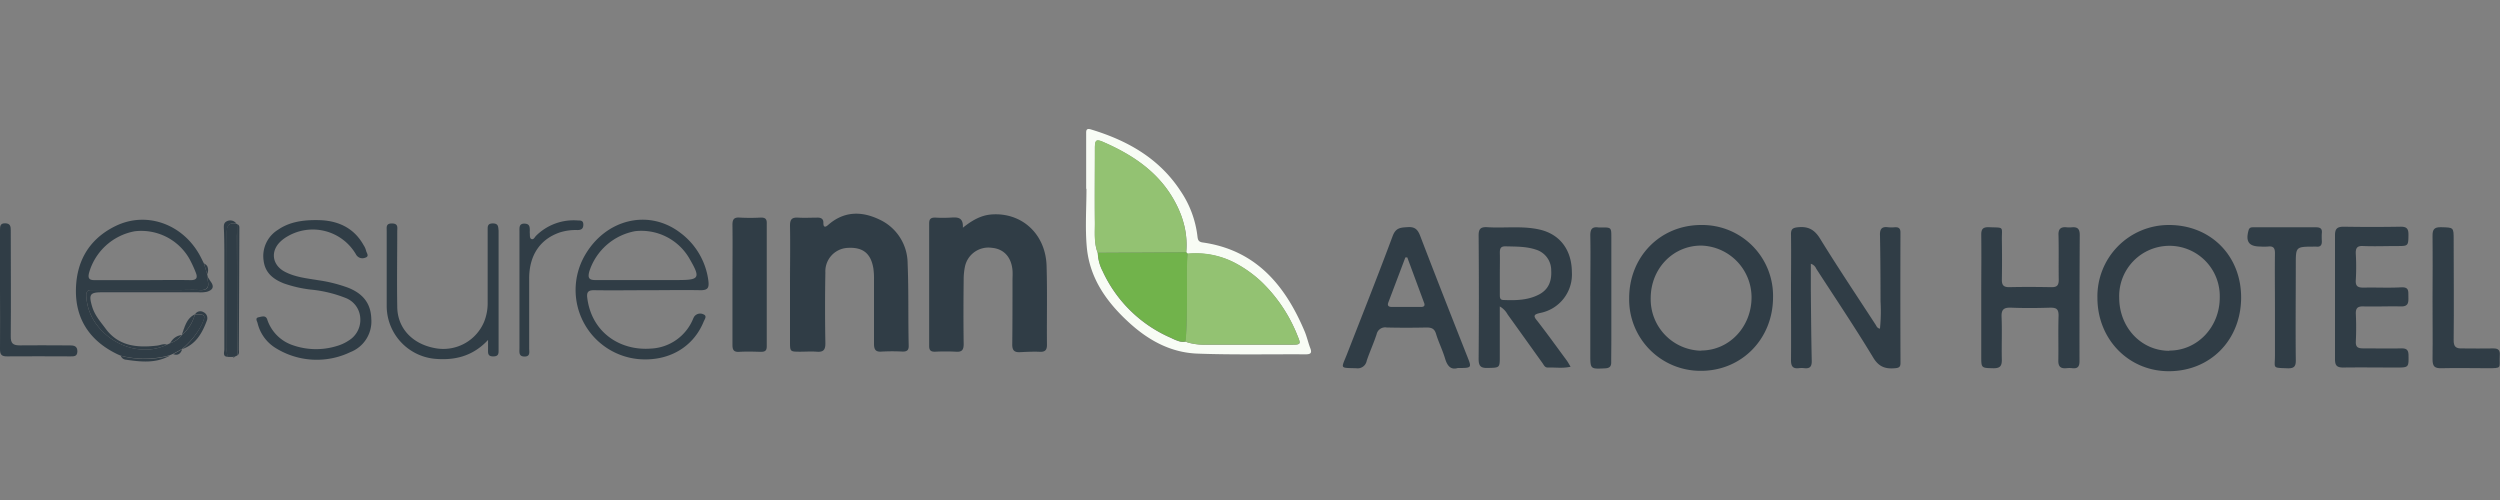 <svg id="Layer_1" data-name="Layer 1" xmlns="http://www.w3.org/2000/svg" viewBox="0 0 600 120"><rect x="0" y="0" width="600" height="120" fill="#808080" stroke="none"/><defs><style>.cls-1{fill:none;}.cls-2{fill:#303d46;}.cls-3{fill:#f8fcf5;}.cls-4{fill:#93c272;}.cls-5{fill:#71b34b;}</style></defs><title>leisure-v</title><path class="cls-1" d="M283.54,51.86c.18.5.34,1,.48,1.52C283.88,52.87,283.72,52.36,283.54,51.86Z"/><path class="cls-2" d="M189.58,54.16c.09,4.72,0,9.44,0,14.17v0C189.61,63.6,189.67,58.88,189.58,54.16Z"/><path class="cls-1" d="M284,53.38c.15.51.27,1,.37,1.54C284.29,54.4,284.17,53.89,284,53.38Z"/><path class="cls-1" d="M283.81,82a3,3,0,0,1-.67-.09A3,3,0,0,0,283.81,82Z"/><path class="cls-1" d="M284.86,69.26c0-2.8-.09-5.6.15-8.4h0C284.77,63.66,284.82,66.46,284.86,69.26Z"/><path class="cls-1" d="M284.52,82l.59.22-.59-.22Z"/><path class="cls-1" d="M284.69,60.54l.14.14-.14-.14a19.45,19.45,0,0,0-.3-5.62A19.45,19.45,0,0,1,284.69,60.54Z"/><path class="cls-2" d="M49.88,66.49h0l-.15-.68.15.68Z"/><path class="cls-2" d="M145.78,67.19c2.8,0,5.6,0,8.4,0h0C151.38,67.2,148.58,67.16,145.78,67.19Z"/><path class="cls-2" d="M28.31,85.08l.65.28,0,0,0,0Z"/><path class="cls-2" d="M381.68,56.46c.11,5,0,9.93,0,14.89v0C381.72,66.39,381.79,61.42,381.68,56.46Z"/><path class="cls-2" d="M40.09,82.72l.75-.35a3.84,3.84,0,0,1,.5-.74,3.84,3.84,0,0,0-.5.74l-.75.35a11.94,11.94,0,0,1-4,1.13A11.94,11.94,0,0,0,40.09,82.72Z"/><path class="cls-2" d="M57.22,54l0,0Z"/><path class="cls-2" d="M56.67,53.64l.11.08Z"/><path class="cls-2" d="M583.88,71.35c0-4.9.06-9.81,0-14.71.1,4.9,0,9.81,0,14.71s.08,9.94,0,14.9C584,81.29,583.88,76.32,583.88,71.35Z"/><path class="cls-2" d="M475.5,56.42c.07,4.9,0,9.81,0,14.71v0C475.53,66.23,475.57,61.32,475.5,56.42Z"/><path class="cls-2" d="M217.83,63.2a11.66,11.66,0,0,0-6.89-10.57c-4.24-2-8.45-1.94-12.19,1.36-.89.79-1.16.33-1.14-.56s-.56-1.22-1.41-1.2c-1.53,0-3.07.09-4.6,0s-2,.38-2,1.95c.09,4.72,0,9.44,0,14.17V81.94c0,2.46,0,2.46,2.37,2.47,1.35,0,2.71-.1,4.05,0,1.63.14,2.1-.49,2.07-2.1-.1-5.64-.1-11.29,0-16.93a5.63,5.63,0,0,1,5.37-5.89c3.65-.21,5.58,1.34,6.16,5a16.83,16.83,0,0,1,.14,2.56c0,5.16,0,10.31,0,15.46,0,1.43.42,2,1.89,1.87a45.78,45.78,0,0,1,5,0c1,0,1.45-.31,1.44-1.36C217.93,76.44,218.1,69.81,217.83,63.2Z"/><path class="cls-2" d="M251.18,63.79c-.24-7.62-5.9-12.79-13.09-12.33-2.61.17-4.75,1.39-7,3.19.14-2.48-1.23-2.55-2.84-2.43a33.14,33.14,0,0,1-3.86,0c-1,0-1.39.36-1.39,1.39q0,14.72,0,29.43c0,1.06.41,1.39,1.41,1.37a48.27,48.27,0,0,1,5,0c1.5.12,1.89-.49,1.87-1.89-.07-5.08-.06-10.17,0-15.26a15.59,15.59,0,0,1,.31-3.28A5.75,5.75,0,0,1,238,59.47c2.89.24,4.72,2.2,5,5.4.07.85,0,1.71,0,2.57,0,5.09,0,10.18-.06,15.27,0,1.39.53,1.87,1.83,1.81,1.59-.07,3.19-.16,4.78-.09,1.29.06,1.73-.44,1.72-1.7C251.21,76.42,251.37,70.1,251.18,63.79Z"/><path class="cls-2" d="M520.44,54a17.13,17.13,0,0,0-17.06,17.48c0,9.93,7.48,17.61,17.13,17.61,10,0,17.36-7.53,17.36-17.71C537.87,61.31,530.48,53.94,520.44,54Zm.17,30.19c-6.72,0-12-5.6-12-12.75a12.07,12.07,0,1,1,24.13-.06C532.76,78.47,527.38,84.17,520.61,84.14Z"/><path class="cls-2" d="M408.27,54C398.48,54,391,61.59,391,71.57A17.12,17.12,0,0,0,408.24,89c9.77,0,17.28-7.67,17.29-17.65A17,17,0,0,0,408.27,54Zm.05,30.17a12.34,12.34,0,0,1-12.15-12.61c0-7.07,5.33-12.62,12.11-12.62A12.43,12.43,0,0,1,420.37,71.4C420.35,78.47,415,84.11,408.32,84.12Z"/><path class="cls-2" d="M456.11,55.79c0-1-.44-1.29-1.32-1.25a8.37,8.37,0,0,1-1.66,0c-1.59-.22-2,.52-1.93,2,.1,5.27.12,10.55.13,15.82a40.58,40.58,0,0,1-.14,6.52c-.65-.11-.79-.54-1-.89-4.48-6.89-9.06-13.71-13.36-20.7-1.36-2.21-2.87-3-5.33-2.75-1.25.13-1.68.44-1.66,1.72.07,4.66,0,9.33,0,14,0,5.4.05,10.8,0,16.19,0,1.43.43,2.09,1.9,1.91a5.48,5.48,0,0,1,1.28,0c1.36.16,1.83-.38,1.8-1.77-.13-5.7-.17-11.4-.22-17.11,0-2,0-4,0-6.17a2,2,0,0,1,1.29,1.17c4.6,7.1,9.33,14.13,13.7,21.37,1.38,2.28,3,2.72,5.25,2.52.88-.08,1.29-.27,1.28-1.27Q456.06,71.44,456.11,55.79Z"/><path class="cls-2" d="M369.61,75.12a9.42,9.42,0,0,0,7.64-9.85c-.05-5.36-2.92-9.1-7.82-10.19-4.12-.92-8.31-.29-12.47-.55-1.6-.1-2.1.4-2.09,2q.12,14.82,0,29.63c0,1.78.59,2.2,2.21,2.15,2.88-.07,2.88,0,2.87-2.89v-3c0-2.85,0-5.71,0-8.87a4.83,4.83,0,0,1,1.86,1.89c2.8,3.88,5.57,7.78,8.36,11.66.35.48.56,1.14,1.34,1.11,1.76-.06,3.53.24,5.43-.19-.35-.57-.6-1.06-.92-1.5-2.37-3.21-4.69-6.45-7.14-9.59C367.89,75.77,368.19,75.44,369.61,75.12ZM360.86,72c-.9,0-.9-.63-.9-1.27V65.64h0c0-1.65.05-3.31,0-5,0-1.06.24-1.55,1.41-1.52,2.45.07,4.9,0,7.25.79a5.17,5.17,0,0,1,3.67,5c.15,2.52-.62,4.6-3,5.81C366.63,72.08,363.75,72.11,360.86,72Z"/><path class="cls-3" d="M313.11,79.52C308.43,68.43,301.4,60,288.63,58.19c-1-.14-1.15-.64-1.24-1.45a24.39,24.39,0,0,0-4.07-10.92c-5.14-7.85-12.77-12.12-21.5-14.76-1.27-.39-1.14.46-1.14,1.2q0,6.52,0,13.05h.07c0,4.66-.34,9.35.08,14,.69,7.53,4.81,13.28,10.32,18.27,4.63,4.19,9.86,7,16.07,7.28,8.7.33,17.41.13,26.12.18,1.1,0,1.62-.24,1.13-1.48S313.66,80.82,313.11,79.52Zm-2.93,3.21c-6.93,0-13.86,0-20.79,0a14.39,14.39,0,0,1-4.28-.52l-.59-.22a2.67,2.67,0,0,1-.47.07h-.24a3,3,0,0,1-.67-.09,11.75,11.75,0,0,1-2.09-.85,32,32,0,0,1-16.41-16,10.34,10.34,0,0,1-1.18-4.4c-.91-2.35-.66-4.82-.68-7.25-.07-5.93,0-11.87,0-17.8,0-2.12.3-2.33,2.22-1.47,7,3.08,13.12,7.19,16.89,14.06a25.51,25.51,0,0,1,1.67,3.66c.18.5.34,1,.48,1.52s.27,1,.37,1.54a19.45,19.45,0,0,1,.3,5.62l.14.14.18.18h0a20.3,20.3,0,0,1,11.73,2.4,29.25,29.25,0,0,1,5.94,4.28,36.56,36.56,0,0,1,8.8,13.22C312.24,82.57,312.11,82.73,310.18,82.73Z"/><path class="cls-2" d="M499.14,56.44c0-1.45-.46-2-1.89-1.89a6.09,6.09,0,0,1-1.28,0c-1.42-.14-2,.43-1.93,1.89.09,3.56,0,7.11.06,10.67,0,1.39-.43,1.83-1.77,1.81-3.37-.06-6.75-.08-10.12,0-1.43,0-1.79-.56-1.76-1.86q.07-4.68,0-9.38c-.05-3.43.7-3-3.09-3.15-1.5-.05-1.88.48-1.86,1.89.07,4.9,0,9.81,0,14.71V85.48c0,2.9,0,2.83,2.94,2.9,1.55,0,2-.51,2-2-.08-3.43.08-6.87-.06-10.3-.08-1.84.56-2.3,2.3-2.24,3.12.13,6.26.1,9.38,0,1.48,0,2,.31,2,1.91-.12,3.56,0,7.12-.06,10.67-.05,1.59.56,2.09,2,1.94a6.18,6.18,0,0,1,1.29,0c1.32.16,1.8-.32,1.79-1.73Q499.06,71.52,499.14,56.44Z"/><path class="cls-2" d="M340.83,56.57c-.57-1.47-1.26-2.17-2.93-2.06s-2.88.07-3.65,2.11c-3.55,9.53-7.31,19-11,28.44-1.39,3.52-1.78,3.2,2.27,3.32a2.2,2.2,0,0,0,2.49-1.8c.72-2.15,1.68-4.21,2.38-6.37a2.1,2.1,0,0,1,2.43-1.61c3.19.08,6.38.07,9.56,0,1.2,0,1.89.27,2.27,1.53.61,2,1.55,3.87,2.15,5.86.53,1.79,1.35,2.86,3.08,2.33,3.39,0,3.37,0,2.25-2.81C348.32,75.87,344.53,66.23,340.83,56.57Zm.24,17.1-7,0c-.79,0-1.18-.28-.86-1.11l4.08-10.78h.46q2,5.4,4,10.81C342.08,73.34,341.79,73.66,341.07,73.67Z"/><path class="cls-2" d="M576.31,83.61c-3.07.07-6.14,0-9.2,0-1.24,0-1.77-.32-1.71-1.66.1-2.2.1-4.42,0-6.62-.06-1.39.46-1.83,1.81-1.79,3,.07,6-.06,9,0,1.94.06,1.82-1.13,1.8-2.41s.15-2.27-1.73-2.17c-3,.17-6,0-9,.07-1.38,0-2-.3-1.89-1.82a54.47,54.47,0,0,0,0-6.26c-.07-1.4.3-2,1.81-1.9,2.69.11,5.4,0,8.1,0s2.7,0,2.73-2.77c0-1.46-.5-1.89-1.94-1.87q-6.81.12-13.62,0c-1.66,0-2.09.6-2.07,2.16,0,1.23,0,2.46,0,3.68,0,3.69,0,7.37,0,11.05,0,5,0,9.94,0,14.91,0,1.53.46,2,2,2,4.23-.06,8.47,0,12.7,0,3,0,3,0,2.94-3.08C578,84,577.56,83.58,576.31,83.61Z"/><path class="cls-2" d="M560.44,71.42c0-3.68,0-7.36,0-11.05,0,3.69,0,7.37,0,11.05,0,5,0,9.94,0,14.91C560.49,81.36,560.44,76.39,560.44,71.42Z"/><path class="cls-2" d="M163.29,55.88c-7.61-5.84-18-3.31-23,5.54a16.66,16.66,0,0,0,13,24.77c7.13.6,13.08-2.82,15.59-9,.22-.53.88-1.35,0-1.72a1.76,1.76,0,0,0-2.3.57,4.44,4.44,0,0,0-.24.49,11.51,11.51,0,0,1-10.14,7.13c-7.33.56-14.21-3.82-15.26-12.19-.17-1.38.26-1.84,1.67-1.82,4.29.07,8.58,0,12.88,0v0c4.23,0,8.46-.08,12.69,0,1.77,0,2-.67,1.84-2.18A17,17,0,0,0,163.29,55.88Zm-.48,11.33h-8.63c-2.8,0-5.6,0-8.4,0-.93,0-1.86,0-2.79,0-1.76.05-1.93-.64-1.55-2.08a14.24,14.24,0,0,1,11-9.65,13.33,13.33,0,0,1,13.1,6.71C168.15,66.71,167.88,67.2,162.81,67.21Z"/><path class="cls-2" d="M40.84,82.37l-.75.35a11.94,11.94,0,0,1-4,1.13,12.54,12.54,0,0,1-2.45,0A15.07,15.07,0,0,1,32,83.61a14.9,14.9,0,0,1-5.26-2.3,14.26,14.26,0,0,1-1.31-1l-.61-.55a15.89,15.89,0,0,1-1.12-1.21,12.55,12.55,0,0,1-3-7.6c0-1.52.88-1.34,1.79-1.34l20.23,0c1.72,0,3.44-.08,5.15,0s2.34-.54,2-2.21a3.13,3.13,0,0,1,0-.69v-.23h0l-.15-.68c-.26-.87-.53-1.73-.79-2.59h0c-.25-.49-.49-1-.74-1.48-4-7.82-12.83-11.15-20.36-7.53-6.53,3.14-9.62,8.67-9.61,15.71s3.66,12.13,10.08,15.16l.65.28,0,0h0a22.74,22.74,0,0,0,11.81-.1l.75-.32,2.16-1.18A19.16,19.16,0,0,0,48.39,78c1.06-2.35,1-2.57-1.62-2.52a9.44,9.44,0,0,1-3.11,4.89h0l0,0,0,0A5.47,5.47,0,0,1,40.84,82.37ZM21.38,65.46a14,14,0,0,1,10.93-9.95,13.29,13.29,0,0,1,13.15,6.61A28.4,28.4,0,0,1,47,65.45c.48,1.2.18,1.8-1.27,1.78-3.86-.07-7.71,0-11.57,0h0c-3.79,0-7.59,0-11.38,0C21.31,67.26,21.07,66.71,21.38,65.46Z"/><path class="cls-2" d="M43.56,80.41l0,0Z"/><path class="cls-2" d="M48.94,63.22h0c-.25-.49-.49-1-.74-1.48.25.49.49,1,.74,1.48Z"/><path class="cls-2" d="M43.66,80.32h0l0,0,0,0Z"/><path class="cls-2" d="M182.53,52.22a45.59,45.59,0,0,1-5,0c-1.45-.1-1.75.51-1.74,1.81.06,4.72,0,9.45,0,14.17h0c0,4.84,0,9.69,0,14.53,0,1.24.29,1.79,1.63,1.71,1.71-.1,3.43-.05,5.15,0,1,0,1.45-.23,1.45-1.33q0-14.72,0-29.43C184.08,52.49,183.59,52.19,182.53,52.22Z"/><path class="cls-2" d="M83.54,69.05a35,35,0,0,0-7.11-1.79c-2.78-.46-5.61-.73-8.14-2.08-3-1.62-3.44-4.94-.9-7.28A8.59,8.59,0,0,1,69,56.73a12,12,0,0,1,16.45,4.35,1.74,1.74,0,0,0,2.22.76c1.06-.32.29-1.12.19-1.68a4.51,4.51,0,0,0-.6-1.33c-2.54-4.56-6.75-5.91-10.71-6s-7.16.47-9.84,2.32a7.41,7.41,0,0,0-3.44,7.42c.37,2.94,2.32,4.45,4.86,5.45a30.15,30.15,0,0,0,6.43,1.48,30.55,30.55,0,0,1,8.36,2,5.49,5.49,0,0,1,3.54,4.76,5.8,5.8,0,0,1-2.76,5.46,10.2,10.2,0,0,1-2.82,1.31,16.9,16.9,0,0,1-10.66-.2,9.71,9.71,0,0,1-6.1-6.2c-.37-1.06-1.4-.61-2.08-.48-.86.17-.35.94-.23,1.36A9.65,9.65,0,0,0,66,83.43,18.67,18.67,0,0,0,84.11,84.5a7.9,7.9,0,0,0,5-8C89,72.66,86.94,70.39,83.54,69.05Z"/><path class="cls-2" d="M555.85,54.55c-5,0-9.94,0-14.91,0-.52,0-1.06-.06-1.28.71-.76,2.73.06,3.9,2.83,3.91a14.09,14.09,0,0,0,1.84,0c1.32-.16,1.68.41,1.66,1.67-.06,4.29,0,8.59,0,12.88h0c0,3.87,0,7.73,0,11.6,0,3.13-.76,2.93,3,3.07,1.65.06,2.05-.5,2-2.09-.08-7.6,0-15.21,0-22.82,0-4.27,0-4.27,4.34-4.29a3.37,3.37,0,0,1,.55,0c1.09.14,1.41-.45,1.36-1.41a14.12,14.12,0,0,1,0-1.84C557.37,54.85,556.82,54.55,555.85,54.55Z"/><path class="cls-2" d="M598.35,83.62c-2.45.06-4.91,0-7.36,0-1.54.06-2.13-.36-2.11-2,.09-8,0-16.06,0-24.09,0-3,0-2.92-3-3-1.64-.05-2.1.52-2.07,2.12.1,4.9,0,9.81,0,14.71s.08,9.94,0,14.9c0,1.77.58,2.16,2.2,2.11,3.67-.09,7.35,0,11,0s2.78,0,2.93-3C600.06,84.09,599.64,83.59,598.35,83.62Z"/><path class="cls-2" d="M118.3,53.62c-1.36,0-1.26.79-1.26,1.67,0,5.77,0,11.53,0,17.29a12,12,0,0,1-.86,4.67,10.61,10.61,0,0,1-11.84,6.29c-5.38-1-9-4.79-9-10-.1-6,0-12,0-18,0-.85.31-1.88-1.23-1.91s-1.3.92-1.3,1.83c0,6.07,0,12.14,0,18.21a12.75,12.75,0,0,0,11.32,12.42c5,.49,9.35-.59,13-4.5v2.19c0,.87-.15,1.75,1.21,1.76s1.33-.71,1.32-1.67q0-14.25,0-28.51C119.56,54.47,119.66,53.64,118.3,53.62Z"/><path class="cls-2" d="M386.72,81.8V57c0-2.43,0-2.43-2.5-2.41a5,5,0,0,1-.55,0c-1.47-.21-2,.3-2,1.9.11,5,0,9.93,0,14.89V85c0,3.62,0,3.58,3.58,3.4,1.16-.06,1.47-.55,1.44-1.59C386.69,85.11,386.72,83.46,386.72,81.8Z"/><path class="cls-2" d="M16.71,82.89c-.43,0-.85,0-1.28,0-3.56,0-7.12-.06-10.67,0-1.66,0-2.2-.48-2.18-2.19.08-8.46,0-16.92,0-25.39,0-.94-.08-1.69-1.33-1.72S0,54.36,0,55.3C0,60,0,64.74,0,69.46H0C0,74.25.06,79,0,83.82c0,1.27.37,1.72,1.67,1.71,5-.06,10.06,0,15.09,0,.87,0,1.8.11,1.81-1.2S17.7,82.89,16.71,82.89Z"/><path class="cls-2" d="M140,53.91c0-1-.62-1-1.32-1a12.8,12.8,0,0,0-10,3.65c-.34.32-.58,1-1.1.82s-.37-.93-.43-1.44a3.37,3.37,0,0,1,0-.55c0-.91,0-1.7-1.3-1.72s-1.17,1-1.18,1.75q0,7,0,14h0c0,4.71,0,9.43,0,14.15,0,.89-.23,2,1.22,2S127,84.44,127,83.58c0-5.58,0-11.16,0-16.73s2.6-9.45,7.39-11.08a12.77,12.77,0,0,1,4.17-.56C139.52,55.22,140,54.88,140,53.91Z"/><path class="cls-2" d="M56.88,53.75l-.1,0-.11-.08c-1.7-.23-2.3.38-2.28,2.19.1,9.23,0,18.46,0,27.68a3.26,3.26,0,0,0,.39,2.12l1.1,0a.26.26,0,0,1,.33,0l.7-.33q0-14.4-.05-28.79C56.91,55.58,56.89,54.66,56.88,53.75Z"/><path class="cls-2" d="M56.88,53.75l-.1,0,.1,0Z"/><path class="cls-2" d="M50.26,67.12l-.38-.63h0v.23a3.13,3.13,0,0,0,0,.69c.36,1.67-.23,2.34-2,2.21s-3.43,0-5.15,0l-20.23,0c-.91,0-1.83-.18-1.79,1.34a12.55,12.55,0,0,0,3,7.6,15.89,15.89,0,0,0,1.12,1.21l.61.55a14.26,14.26,0,0,0,1.31,1A14.9,14.9,0,0,0,32,83.61a15.07,15.07,0,0,0,1.62.24,12.54,12.54,0,0,0,2.45,0,11.94,11.94,0,0,0,4-1.13c-.82-.3-1.56.13-2.34.22-4.76.57-9.26.17-12.38-4.06-1.23-1.67-2.64-3.2-3.27-5.4-.76-2.66-.58-3.33,2.24-3.33,7.78,0,15.57,0,23.35,0a7.07,7.07,0,0,0,2-.13c1.14-.34,1.88-1,1-2.29C50.52,67.53,50.39,67.32,50.26,67.12Z"/><path class="cls-2" d="M50.26,67.12l-.38-.63h0Z"/><path class="cls-2" d="M23.73,78.54a15.89,15.89,0,0,0,1.12,1.21A15.89,15.89,0,0,1,23.73,78.54Z"/><path class="cls-2" d="M25.46,80.3a14.26,14.26,0,0,0,1.31,1A14.26,14.26,0,0,1,25.46,80.3Z"/><path class="cls-2" d="M32,83.61a15.07,15.07,0,0,0,1.62.24A15.07,15.07,0,0,1,32,83.61Z"/><path class="cls-2" d="M49.88,66.72v-.23h0Z"/><path class="cls-2" d="M54.44,83.51c0-9.22.05-18.45,0-27.68,0-1.81.58-2.42,2.28-2.19a1.8,1.8,0,0,0-2.31-.52c-.86.41-.69,1.32-.66,2.13.06,1.52.08,3,.09,4.58,0,8,0,16,0,24,0,.68-.52,1.89,1,1.79A3.26,3.26,0,0,1,54.44,83.51Z"/><path class="cls-2" d="M57.24,54l0,0a.85.85,0,0,0-.34-.2h0c0,.91,0,1.83,0,2.74q0,14.4.05,28.79c.58-.39.38-1,.38-1.52q.06-14.4.12-28.81c0-.13,0-.26,0-.38A.87.87,0,0,0,57.24,54Z"/><path class="cls-2" d="M57.24,54a.87.87,0,0,1,.21.59A.87.87,0,0,0,57.24,54Z"/><path class="cls-2" d="M56.88,53.75a.85.85,0,0,1,.34.2.85.85,0,0,0-.34-.2Z"/><path class="cls-2" d="M46.77,75.43c2.58-.05,2.68.17,1.62,2.52a19.16,19.16,0,0,1-4.66,5.84h0c3.3-1.15,4.81-3.87,5.93-6.88a1.58,1.58,0,0,0-.84-2,1.44,1.44,0,0,0-2,.52h0Z"/><path class="cls-2" d="M29,85.39a1.39,1.39,0,0,0,1.23.94c3.61.53,7.21.92,10.58-1A22.74,22.74,0,0,1,29,85.39Z"/><path class="cls-2" d="M46.77,75.43h0a4.4,4.4,0,0,0-1.89,1.8c-.12.21-.23.43-.33.65-.35.78-.6,1.63-.89,2.44A9.44,9.44,0,0,0,46.77,75.43Z"/><path class="cls-2" d="M44.55,77.88c-.35.78-.6,1.63-.89,2.44h0C44,79.51,44.2,78.66,44.55,77.88Z"/><path class="cls-2" d="M44.55,77.88c.1-.22.21-.44.33-.65C44.76,77.44,44.65,77.66,44.55,77.88Z"/><polygon class="cls-2" points="46.78 75.42 46.77 75.43 46.77 75.43 46.78 75.42"/><path class="cls-2" d="M46.76,75.43h0Z"/><path class="cls-2" d="M43.56,80.41a3.38,3.38,0,0,0-2.22,1.22,3.84,3.84,0,0,0-.5.74A5.47,5.47,0,0,0,43.56,80.41Z"/><path class="cls-2" d="M43.73,83.79,41.57,85c1.17.43,1.79-.14,2.16-1.18Z"/><polygon class="cls-2" points="43.73 83.79 43.73 83.79 43.73 83.79 43.73 83.79"/><polygon class="cls-2" points="43.73 83.79 43.73 83.79 43.73 83.79 43.73 83.79"/><path class="cls-2" d="M49.73,65.81a2.29,2.29,0,0,0,0-1.94,1.51,1.51,0,0,0-.39-.41,2,2,0,0,0-.38-.24C49.2,64.08,49.47,64.94,49.73,65.81Z"/><path class="cls-2" d="M49.71,63.87a1.51,1.51,0,0,0-.39-.41A1.51,1.51,0,0,1,49.71,63.87Z"/><path class="cls-2" d="M49.32,63.46a2,2,0,0,0-.38-.24h0A2,2,0,0,1,49.32,63.46Z"/><path class="cls-2" d="M55.93,85.66c.15.24.25.17.33,0A.26.26,0,0,0,55.93,85.66Z"/><path class="cls-4" d="M302.68,67.54a29.25,29.25,0,0,0-5.94-4.28A20.3,20.3,0,0,0,285,60.86c-.24,2.8-.19,5.6-.15,8.4,0,.94,0,1.87,0,2.8,0,3.31,0,6.62-.36,9.91l.59.22a14.39,14.39,0,0,0,4.28.52c6.93,0,13.86,0,20.79,0,1.93,0,2.06-.16,1.3-2A36.56,36.56,0,0,0,302.68,67.54Z"/><path class="cls-4" d="M296.74,63.26A20.3,20.3,0,0,0,285,60.86h0A20.3,20.3,0,0,1,296.74,63.26Z"/><path class="cls-4" d="M284.39,54.92c-.1-.52-.22-1-.37-1.54s-.3-1-.48-1.52a25.51,25.51,0,0,0-1.67-3.66c-3.77-6.87-9.93-11-16.89-14.06-1.92-.86-2.22-.65-2.22,1.47,0,5.93-.05,11.87,0,17.8,0,2.43-.23,4.9.68,7.25l21.23-.12A19.45,19.45,0,0,0,284.39,54.92Z"/><path class="cls-5" d="M284.88,72.06c0-.93,0-1.86,0-2.8,0-2.8-.09-5.6.15-8.4h0l-.18-.18-.14-.14-21.23.12a10.34,10.34,0,0,0,1.18,4.4,32,32,0,0,0,16.41,16,11.75,11.75,0,0,0,2.09.85,3,3,0,0,0,.67.09h.24a2.67,2.67,0,0,0,.47-.07h0C284.85,78.68,284.86,75.37,284.88,72.06Z"/><path class="cls-5" d="M284.05,82h0Z"/><path class="cls-5" d="M285,60.86h0l-.18-.18.18.18Z"/><path class="cls-5" d="M284.05,82a2.67,2.67,0,0,0,.47-.07h0A2.67,2.67,0,0,1,284.05,82Z"/></svg>